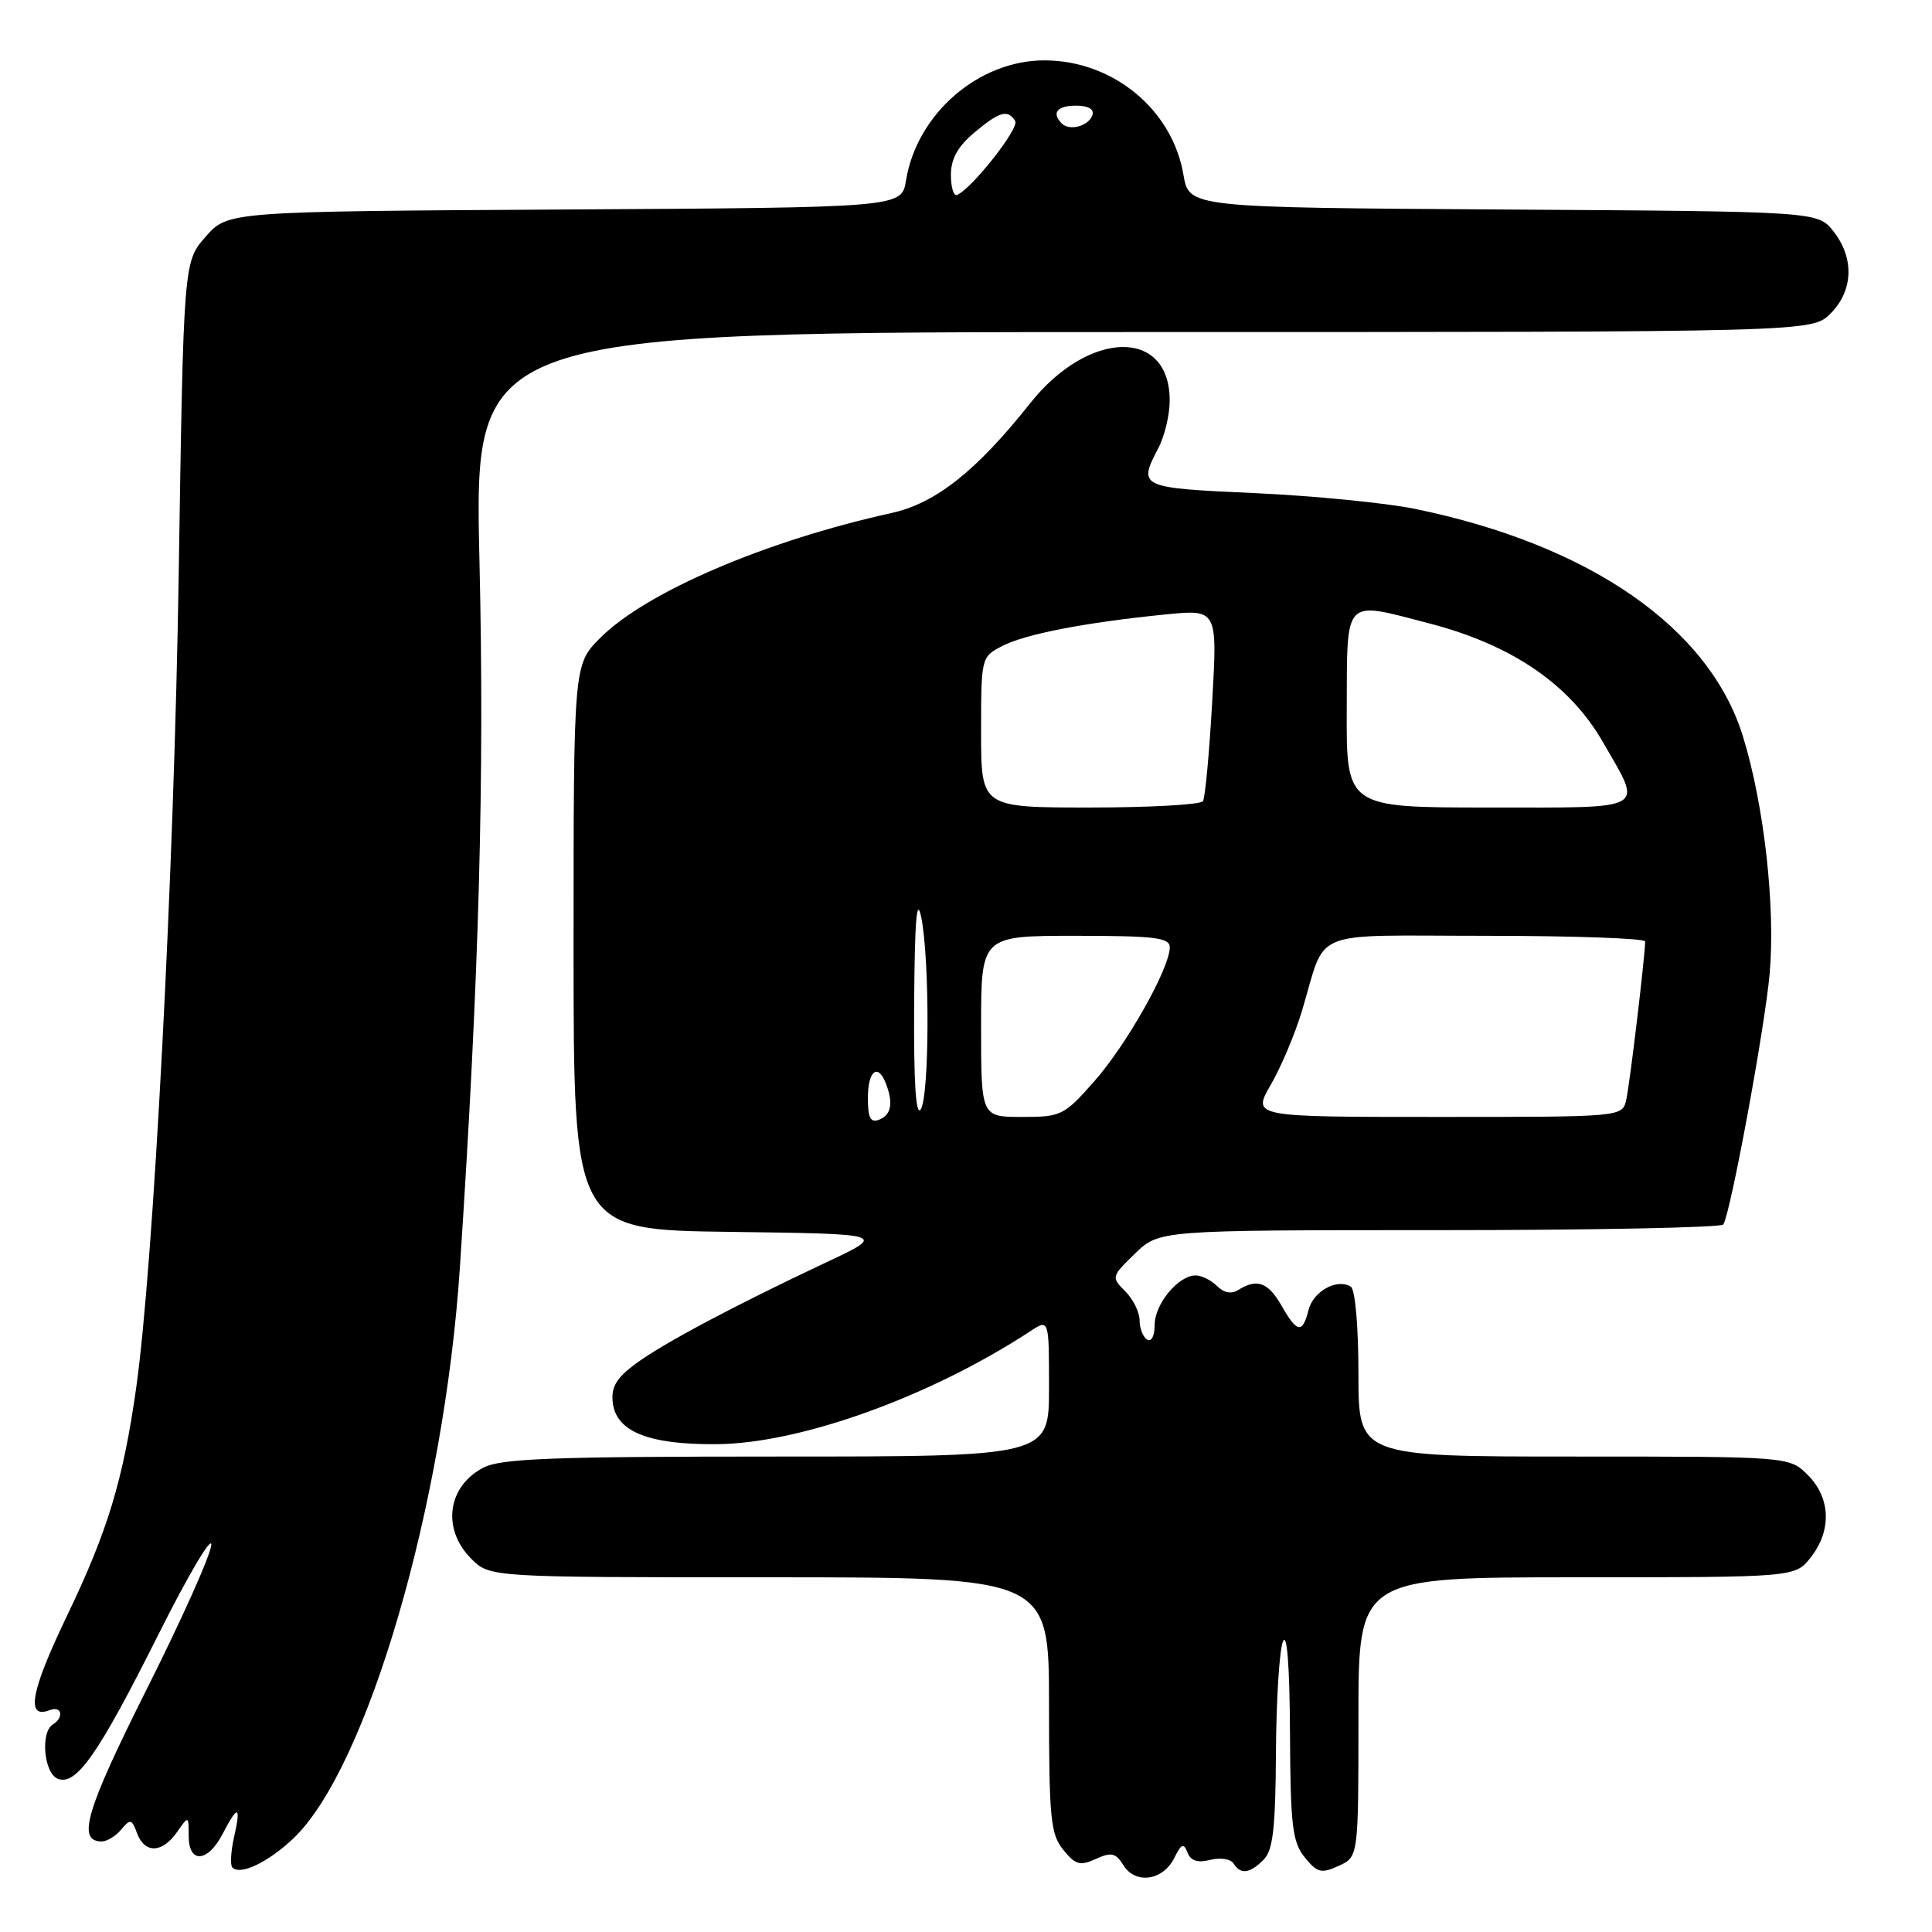 <?xml version="1.0" encoding="UTF-8" standalone="no"?>
<!DOCTYPE svg PUBLIC "-//W3C//DTD SVG 1.1//EN" "http://www.w3.org/Graphics/SVG/1.1/DTD/svg11.dtd" >
<svg xmlns="http://www.w3.org/2000/svg" xmlns:xlink="http://www.w3.org/1999/xlink" version="1.1" viewBox="0 0 256 256">
 <g >
 <path fill="currentColor"
d=" M 155.60 246.19 C 156.53 244.30 156.85 244.17 157.35 245.47 C 157.77 246.57 158.69 246.87 160.37 246.44 C 161.70 246.11 163.08 246.32 163.45 246.92 C 164.38 248.42 165.59 248.27 167.43 246.43 C 168.68 245.17 169.01 242.30 169.07 232.18 C 169.11 225.21 169.53 218.60 170.00 217.50 C 170.54 216.25 170.89 220.81 170.93 229.64 C 170.99 241.93 171.25 244.08 172.88 246.10 C 174.54 248.16 175.07 248.29 177.38 247.24 C 180.00 246.04 180.00 246.04 180.00 227.52 C 180.00 209.00 180.00 209.00 208.93 209.00 C 237.85 209.00 237.85 209.00 239.93 206.37 C 242.73 202.80 242.58 198.49 239.55 195.45 C 237.09 193.00 237.09 193.00 208.55 193.00 C 180.00 193.00 180.00 193.00 180.00 182.06 C 180.00 175.78 179.57 170.85 178.99 170.49 C 177.16 169.36 174.02 171.09 173.39 173.57 C 172.60 176.74 171.86 176.63 169.80 172.99 C 168.04 169.91 166.55 169.37 164.09 170.92 C 163.17 171.50 162.18 171.32 161.27 170.41 C 160.49 169.63 159.21 169.00 158.43 169.00 C 156.13 169.00 153.00 172.78 153.00 175.56 C 153.00 177.01 152.57 177.85 152.00 177.50 C 151.45 177.16 151.00 176.01 151.00 174.94 C 151.00 173.87 150.14 172.14 149.10 171.10 C 147.23 169.23 147.26 169.15 150.40 166.10 C 153.60 163.00 153.60 163.00 190.74 163.00 C 211.17 163.00 228.09 162.66 228.35 162.25 C 229.33 160.66 233.86 136.14 234.49 129.00 C 235.27 120.15 233.75 106.64 230.95 97.58 C 226.51 83.18 210.66 72.19 187.50 67.43 C 183.65 66.64 174.09 65.70 166.25 65.34 C 150.94 64.65 150.78 64.57 153.49 59.36 C 154.32 57.79 154.99 54.96 154.99 53.08 C 155.01 43.45 144.25 43.66 136.49 53.45 C 129.37 62.42 123.98 66.69 118.12 67.98 C 101.41 71.67 85.62 78.44 79.54 84.52 C 76.00 88.07 76.00 88.07 76.00 125.51 C 76.00 162.96 76.00 162.96 96.75 163.23 C 117.50 163.50 117.50 163.50 109.50 167.26 C 97.21 173.04 87.84 178.03 84.19 180.73 C 81.66 182.61 80.96 183.81 81.19 185.84 C 81.64 189.71 85.95 191.44 95.00 191.36 C 106.07 191.27 123.30 185.06 136.54 176.38 C 139.00 174.77 139.00 174.77 139.00 183.88 C 139.00 193.00 139.00 193.00 102.95 193.00 C 73.27 193.00 66.40 193.26 64.07 194.46 C 59.27 196.95 58.51 202.60 62.45 206.55 C 64.91 209.00 64.91 209.00 101.95 209.00 C 139.00 209.00 139.00 209.00 139.00 225.89 C 139.00 240.94 139.21 243.03 140.88 245.10 C 142.50 247.10 143.11 247.27 145.21 246.32 C 147.27 245.38 147.84 245.51 148.87 247.17 C 150.47 249.72 154.10 249.20 155.60 246.19 Z  M 38.83 243.64 C 48.64 234.38 58.87 199.38 60.94 167.91 C 63.49 129.33 64.21 103.27 63.53 74.25 C 62.83 44.00 62.83 44.00 151.46 44.00 C 240.09 44.00 240.09 44.00 242.55 41.55 C 245.58 38.51 245.73 34.20 242.94 30.65 C 240.87 28.02 240.87 28.02 199.21 27.76 C 157.55 27.50 157.55 27.50 156.81 23.14 C 155.33 14.48 147.44 8.00 138.38 8.00 C 129.65 8.00 121.48 15.09 120.05 23.92 C 119.47 27.50 119.47 27.50 74.83 27.76 C 30.19 28.02 30.19 28.02 27.25 31.36 C 24.32 34.71 24.32 34.71 23.68 76.10 C 23.07 115.57 20.34 167.82 18.03 184.00 C 16.29 196.22 14.26 202.89 8.86 214.14 C 4.04 224.17 3.38 227.84 6.60 226.60 C 8.19 225.99 8.52 227.56 7.00 228.50 C 5.32 229.54 5.83 235.00 7.66 235.70 C 10.12 236.64 13.04 232.45 21.01 216.54 C 24.85 208.86 28.00 203.52 28.00 204.67 C 28.00 205.83 24.17 214.41 19.48 223.75 C 11.36 239.94 10.16 244.00 13.48 244.00 C 14.18 244.00 15.35 243.29 16.07 242.41 C 17.26 240.98 17.47 241.03 18.16 242.91 C 19.17 245.63 21.49 245.57 23.44 242.78 C 25.00 240.55 25.00 240.55 25.00 243.28 C 25.00 246.97 27.53 246.81 29.50 243.00 C 31.53 239.08 31.97 239.21 31.01 243.45 C 30.58 245.35 30.49 247.15 30.79 247.46 C 31.85 248.52 35.50 246.78 38.83 243.64 Z  M 115.00 145.47 C 115.00 141.87 116.33 140.82 117.39 143.58 C 118.39 146.17 118.09 147.75 116.50 148.36 C 115.34 148.81 115.00 148.14 115.00 145.47 Z  M 121.13 133.00 C 121.20 122.04 121.47 118.67 122.06 121.50 C 123.21 127.09 123.17 145.19 122.00 147.00 C 121.35 148.00 121.06 143.34 121.13 133.00 Z  M 130.00 136.00 C 130.00 124.00 130.00 124.00 142.50 124.00 C 153.05 124.00 155.00 124.24 155.00 125.53 C 155.00 128.28 149.30 138.40 145.02 143.25 C 140.99 147.82 140.62 148.00 135.42 148.00 C 130.00 148.00 130.00 148.00 130.00 136.00 Z  M 168.38 143.75 C 169.73 141.41 171.59 137.03 172.50 134.00 C 175.87 122.84 173.04 124.00 196.98 124.00 C 208.54 124.00 218.00 124.34 217.99 124.75 C 217.97 126.78 215.94 143.79 215.48 145.75 C 214.96 148.00 214.96 148.00 190.44 148.00 C 165.92 148.00 165.92 148.00 168.38 143.75 Z  M 130.00 97.03 C 130.00 87.12 130.02 87.04 132.79 85.61 C 135.87 84.01 143.82 82.48 154.41 81.42 C 161.32 80.73 161.32 80.73 160.62 93.02 C 160.24 99.78 159.69 105.69 159.40 106.16 C 159.12 106.62 152.38 107.00 144.44 107.00 C 130.00 107.00 130.00 107.00 130.00 97.03 Z  M 178.45 94.00 C 178.51 79.01 177.92 79.63 189.30 82.58 C 200.34 85.44 208.02 90.68 212.43 98.39 C 217.69 107.55 218.65 107.00 197.27 107.00 C 178.40 107.00 178.40 107.00 178.45 94.00 Z  M 126.00 23.17 C 126.00 21.06 126.90 19.42 129.08 17.59 C 132.43 14.77 133.54 14.45 134.52 16.04 C 135.10 16.98 128.76 25.03 126.81 25.83 C 126.36 26.02 126.00 24.82 126.00 23.17 Z  M 140.70 16.37 C 139.30 14.96 140.06 14.00 142.58 14.00 C 144.21 14.00 145.01 14.47 144.75 15.25 C 144.27 16.70 141.73 17.40 140.70 16.37 Z "/>
</g>
</svg>